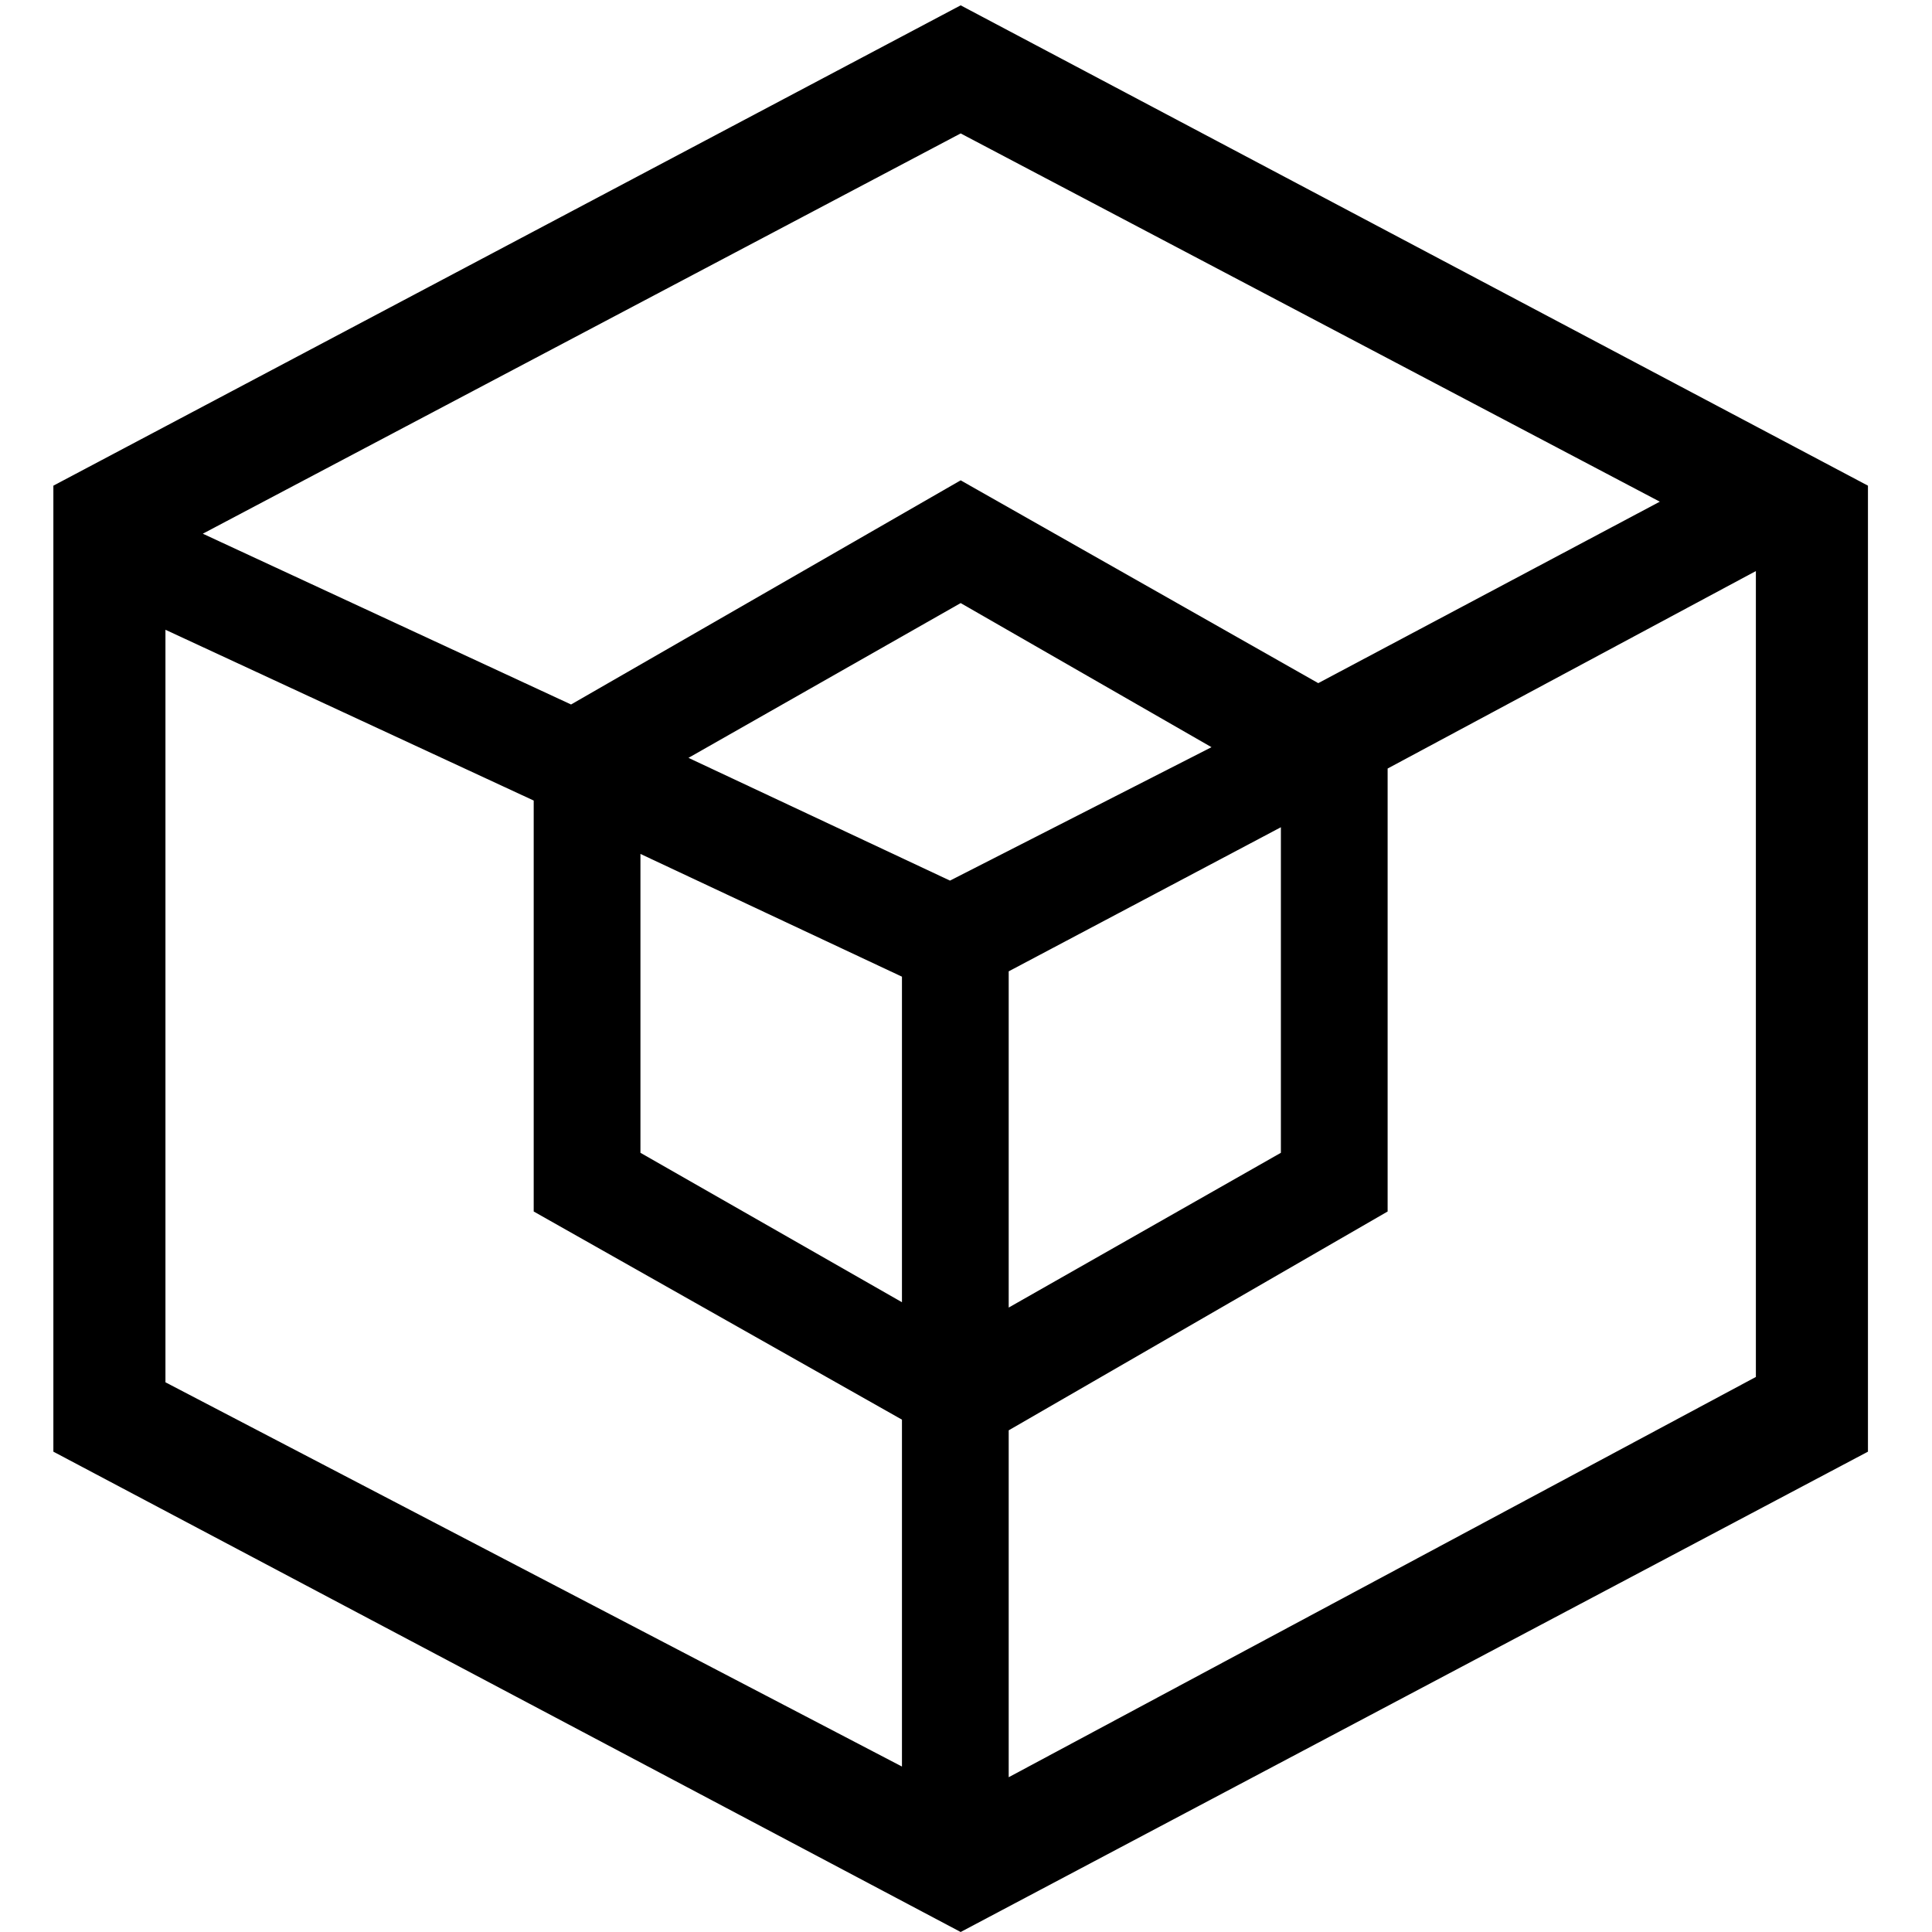 <?xml version="1.0" standalone="no"?><!DOCTYPE svg PUBLIC "-//W3C//DTD SVG 1.1//EN" "http://www.w3.org/Graphics/SVG/1.1/DTD/svg11.dtd"><svg t="1525918138432" class="icon" style="" viewBox="0 0 1024 1024" version="1.1" xmlns="http://www.w3.org/2000/svg" p-id="1218" xmlns:xlink="http://www.w3.org/1999/xlink" width="200" height="200"><defs><style type="text/css"></style></defs><path d="M509.171 2.829l-480.884 254.586v512l480.884 254.586 480.884-254.586V257.414l-480.884-254.586zM879.735 265.901l-181.039 96.177L509.171 254.586l-206.497 118.807L107.492 282.873l401.68-212.155L879.735 265.901zM339.448 452.597l138.608 65.061v172.552l-138.608-79.204V452.597z m195.182 62.232l144.265-76.376v172.552l-144.265 82.033v-178.21z m-31.116-48.088l-138.608-65.061 144.265-82.033 132.95 76.376-138.608 70.718zM87.691 333.79L282.873 424.309v217.812l195.182 110.32v183.867L87.691 732.641V333.79z m446.939 608.177v-183.867l200.84-115.978v-234.785l195.182-104.663v427.138l-396.022 212.155z" p-id="1219"></path></svg>